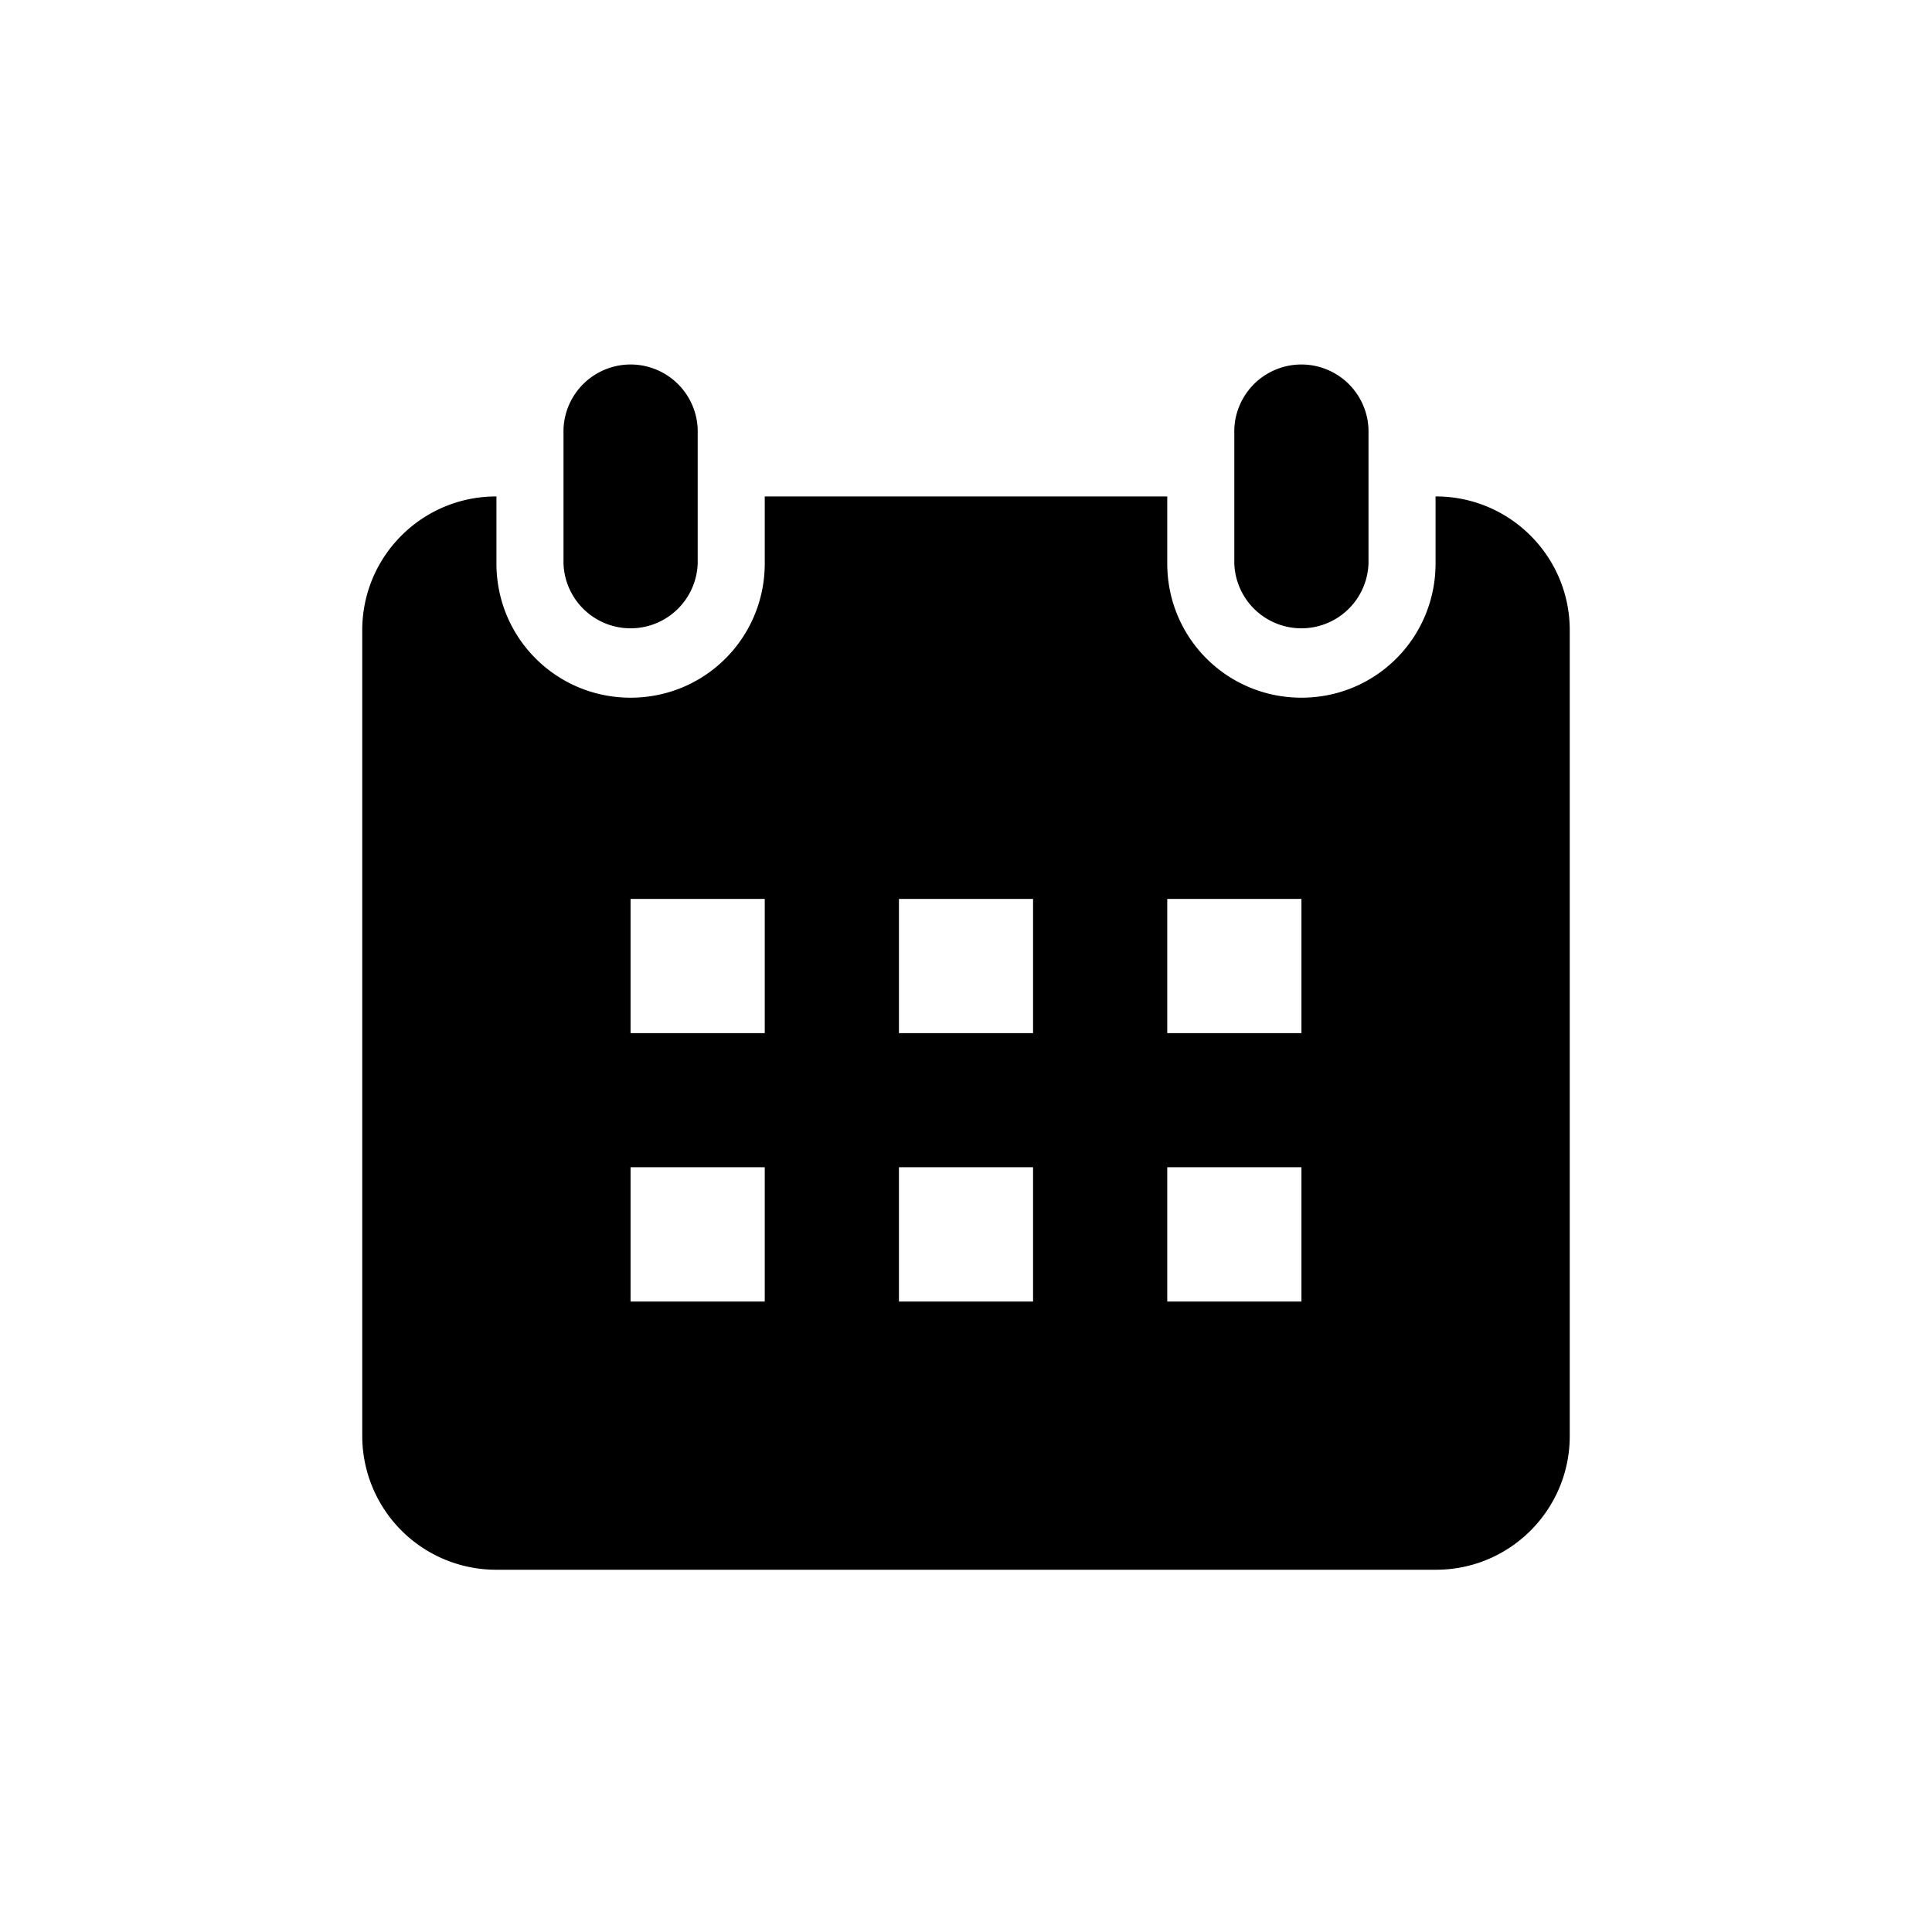 <svg xmlns="http://www.w3.org/2000/svg" role="presentation" width="24" height="24" viewBox="0 0 24 24" focusable="false"><path d="M8.667 6.167V7A.834.834 0 0 1 7 7V5.333a.834.834 0 0 1 1.667 0v.834zm6.666 0v-.834a.834.834 0 0 1 1.667 0V7a.834.834 0 0 1-1.667 0v-.833zm2.5 0h.005c.918 0 1.662.745 1.662 1.661v10.01c0 .918-.743 1.662-1.662 1.662H6.161A1.663 1.663 0 0 1 4.5 17.838V7.828c0-.917.743-1.661 1.662-1.661h.005V7c0 .927.746 1.667 1.666 1.667C8.76 8.667 9.5 7.92 9.5 7v-.833h5V7c0 .927.746 1.667 1.667 1.667.927 0 1.666-.747 1.666-1.667v-.833zm-10 6.667H9.5v-1.667H7.833v1.667zm0 3.334H9.5V14.5H7.833v1.668zm3.334-3.334h1.666v-1.667h-1.666v1.667zm0 3.334h1.666V14.5h-1.666v1.668zm3.333-3.334h1.667v-1.667H14.5v1.667zm0 3.334h1.667V14.5H14.5v1.668z" fill="currentColor" fill-rule="evenodd"></path></svg>